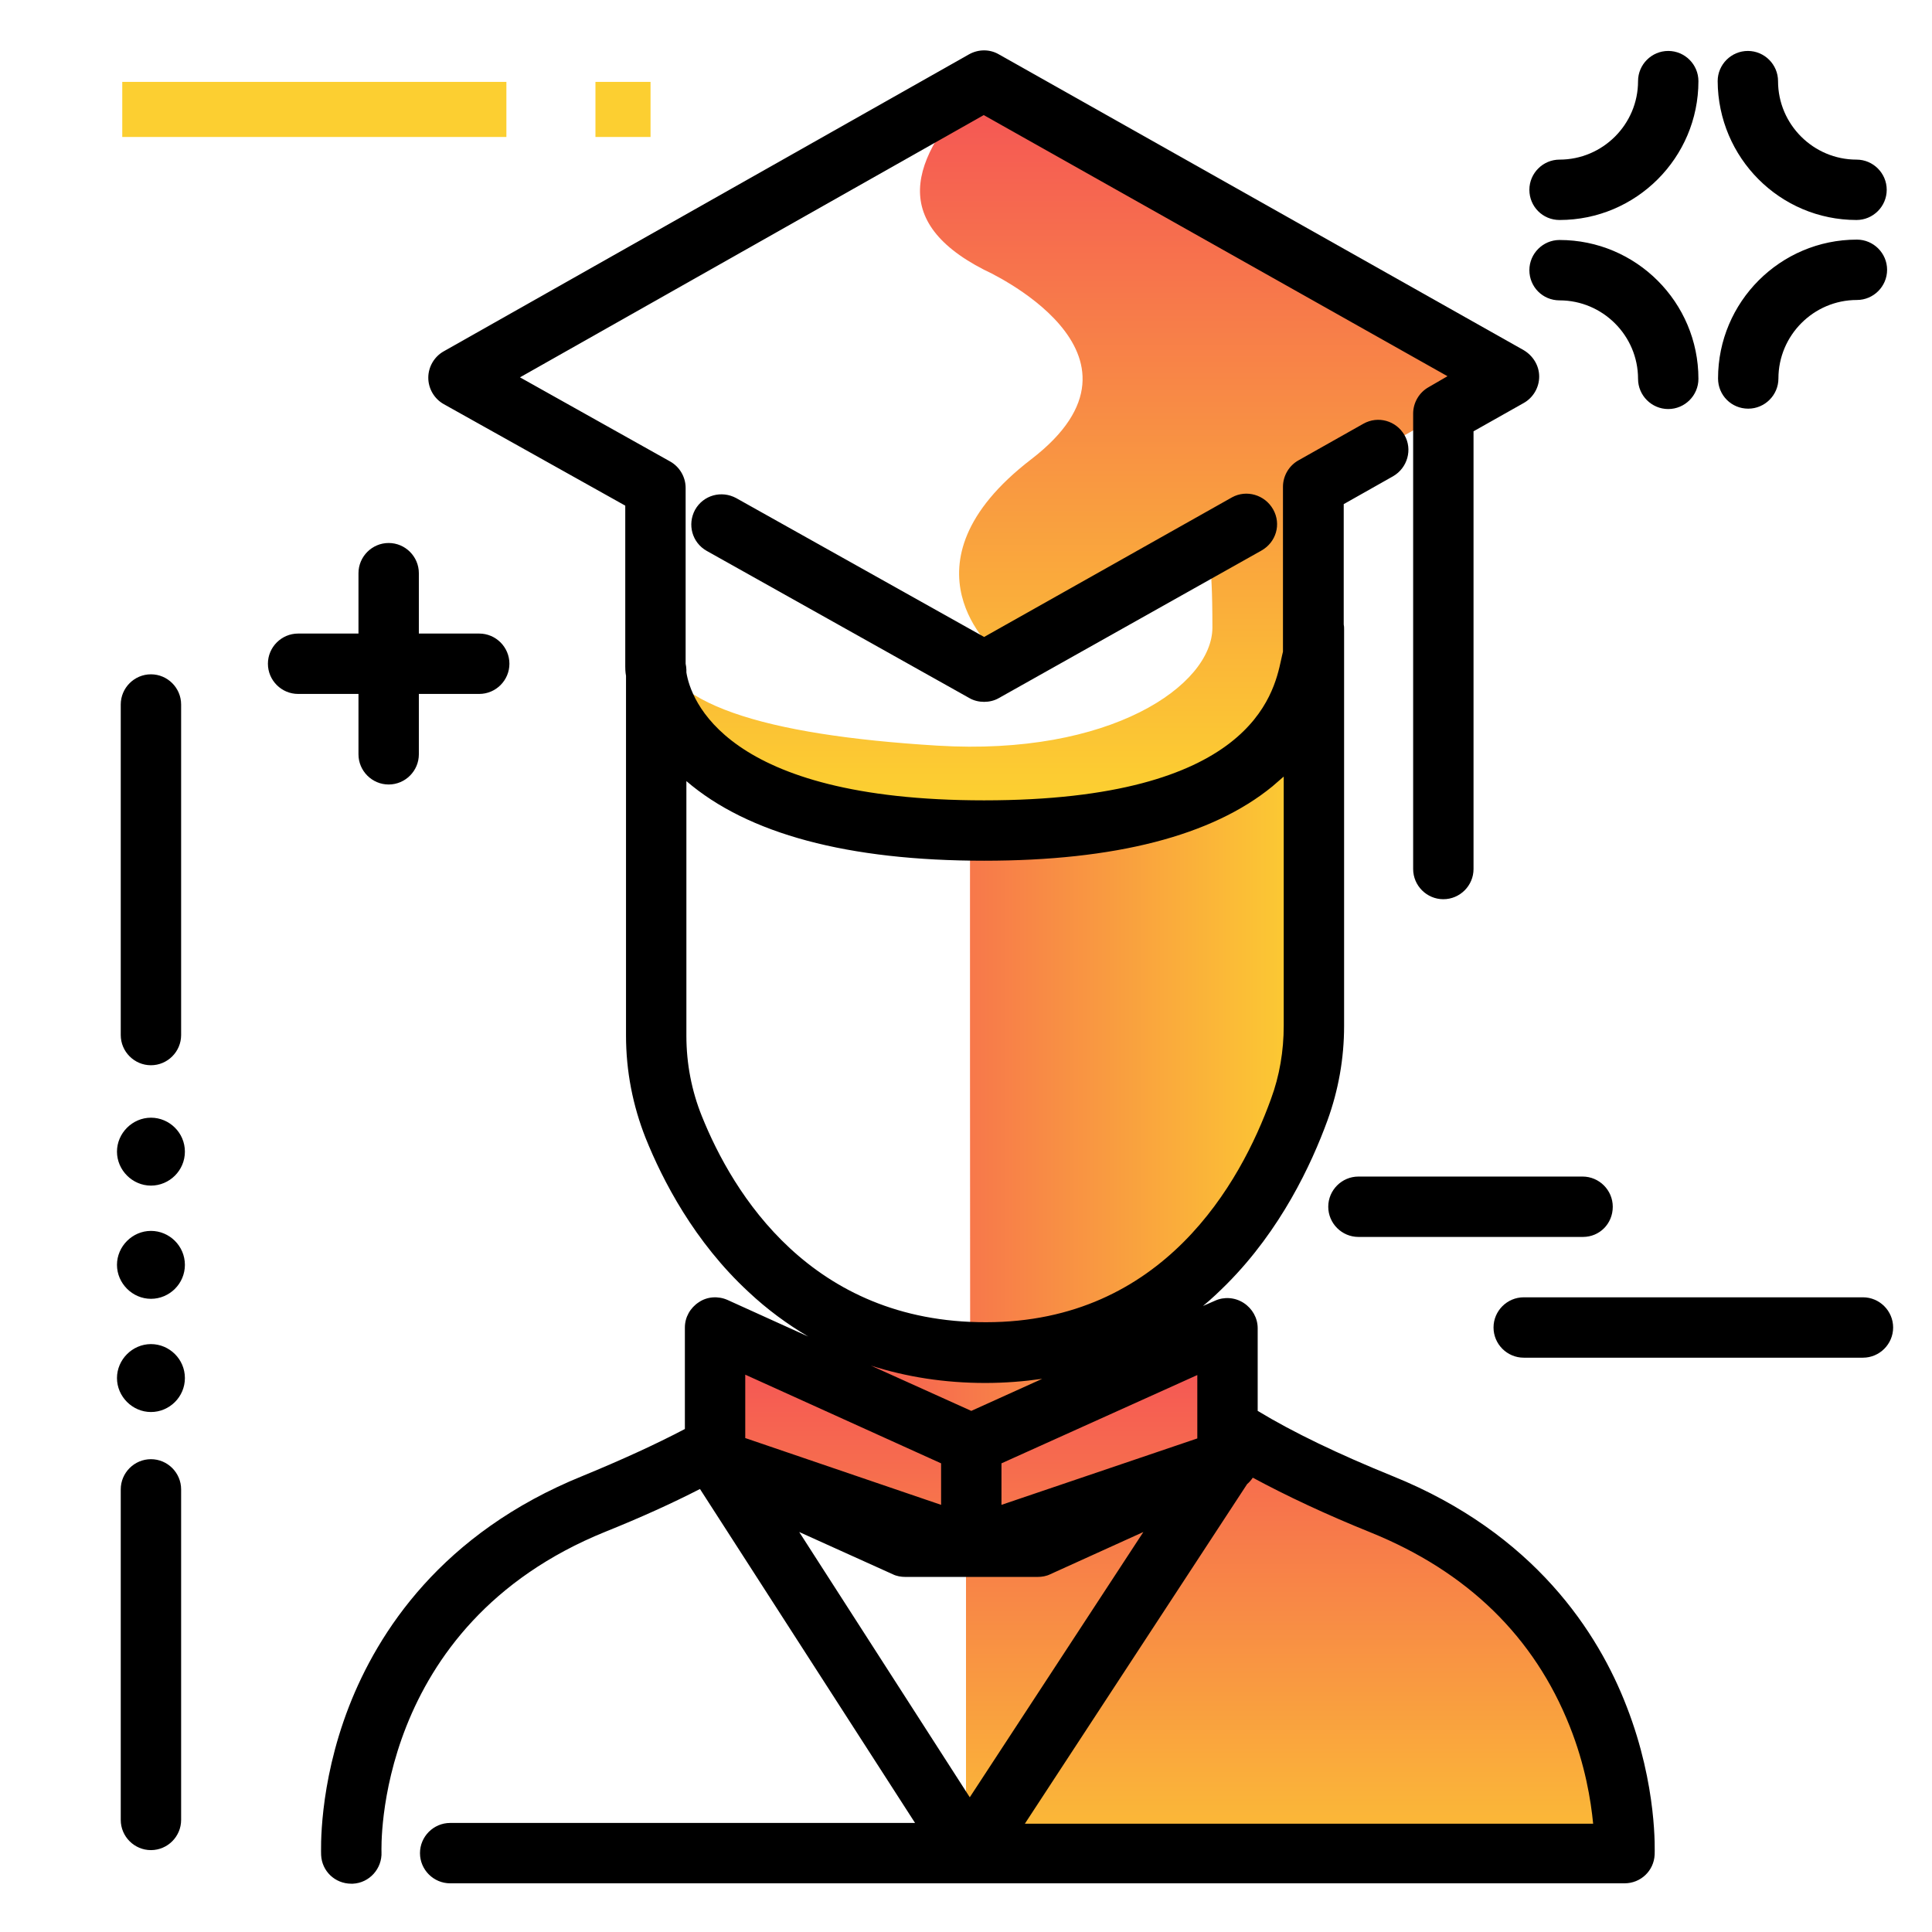 <svg version="1.1" id="Layer_1" xmlns="http://www.w3.org/2000/svg" xmlns:xlink="http://www.w3.org/1999/xlink" x="0px" y="0px" viewBox="0 0 512 512" enable-background="new 0 0 512 512" xml:space="preserve">
<g>
	<path fill="#FCCF31" class="primary-color" d="M157.8,36.3V21.7h14.6v14.6H157.8z"></path>
	<path fill="#FCCF31" class="primary-color" d="M32.4,36.3V21.7h101.8v14.6H32.4z"></path>
</g>
<path d="M405.3,50.3c0-4.4,3.6-8,8-8c11.4,0,20.8-9.3,20.8-20.8c0-4.4,3.6-8,8-8s8,3.6,8,8c0,20.3-16.5,36.8-36.8,36.8
	C408.8,58.3,405.3,54.7,405.3,50.3z M492,58.3c4.4,0,8-3.6,8-8s-3.6-8-8-8c-11.4,0-20.8-9.3-20.8-20.8c0-4.4-3.6-8-8-8s-8,3.6-8,8
	C455.3,41.8,471.7,58.3,492,58.3z M463.3,108.3c4.4,0,8-3.6,8-8c0-11.4,9.3-20.8,20.8-20.8c4.4,0,8-3.6,8-8s-3.6-8-8-8
	c-20.3,0-36.8,16.5-36.8,36.8C455.3,104.7,458.8,108.3,463.3,108.3z M413.3,79.6c11.4,0,20.8,9.3,20.8,20.8c0,4.4,3.6,8,8,8
	s8-3.6,8-8c0-20.3-16.5-36.8-36.8-36.8c-4.4,0-8,3.6-8,8S408.8,79.6,413.3,79.6z M49,305.2c0,5-4.1,9-9,9s-9-4.1-9-9s4.1-9,9-9
	S49,300.2,49,305.2z M49,335.2c0,5-4.1,9-9,9s-9-4.1-9-9s4.1-9,9-9S49,330.2,49,335.2z M49,365.2c0,5-4.1,9-9,9s-9-4.1-9-9
	s4.1-9,9-9S49,360.2,49,365.2z M40,282.3c4.4,0,8-3.6,8-8v-87.6c0-4.4-3.6-8-8-8s-8,3.6-8,8v87.6C32,278.7,35.6,282.3,40,282.3z
	 M40,386.7c-4.4,0-8,3.6-8,8v87.6c0,4.4,3.6,8,8,8s8-3.6,8-8v-87.6C48,390.3,44.4,386.7,40,386.7z M493.7,343.8h-89.9
	c-4.4,0-8,3.6-8,8s3.6,8,8,8h89.9c4.4,0,8-3.6,8-8S498.1,343.8,493.7,343.8z M427.4,319.8c0-4.4-3.6-8-8-8H360c-4.4,0-8,3.6-8,8
	s3.6,8,8,8h59.5C423.9,327.8,427.4,324.3,427.4,319.8z M127,167.9h-16v-16c0-4.4-3.6-8-8-8s-8,3.6-8,8v16H79c-4.4,0-8,3.6-8,8
	s3.6,8,8,8h16v16c0,4.4,3.6,8,8,8s8-3.6,8-8v-16h16c4.4,0,8-3.6,8-8S131.4,167.9,127,167.9z"></path>
<g>
	<linearGradient id="SVGID_1_" gradientUnits="userSpaceOnUse" x1="347.24" y1="279.011" x2="221.254" y2="279.011" class="gradient-element">
		<stop offset="0" class="primary-color-gradient" style="stop-color: #FCCF31"></stop>
		<stop offset="1" class="secondary-color-gradient" style="stop-color: #F55555"></stop>
	</linearGradient>
	<path fill="url(#SVGID_1_)" d="M341,278.5c-6.5,54.7-54,74.2-74.5,80.1c9.3-0.1,18.3-1.6,24.9-5.4c22-12.9,0,15.9,0,15.9l-34,13.6
		l-36.6-21.8h2.7l-2.7-8.9c0,0,17.5,5.1,36.3,6.4c0,0-0.1-145.3,0-145.3c3.5,0.2,83.9-37.6,83.9-37.6S349.3,208.4,341,278.5z"></path>
	<linearGradient id="SVGID_2_" gradientUnits="userSpaceOnUse" x1="308.242" y1="513.021" x2="308.242" y2="359.78">
		<stop offset="0" class="primary-color-gradient" style="stop-color: #FCCF31"></stop>
		<stop offset="1" class="secondary-color-gradient" style="stop-color: #F55555"></stop>
	</linearGradient>
	<path fill="url(#SVGID_2_)" d="M256,493v-80l-16.1-3.1l-50.4-22.8V352l67.9,30.7l47-21.2l20.9-9.4v29.2c4.8,3,10.5,6,17.3,8.9
		c47.4,20.7,79.3,40.3,84.4,98.9L256,493z"></path>
	<linearGradient id="SVGID_3_" gradientUnits="userSpaceOnUse" x1="286.872" y1="210.438" x2="286.872" y2="25.268">
		<stop offset="0" class="primary-color-gradient" style="stop-color: #FCCF31"></stop>
		<stop offset="1" class="secondary-color-gradient" style="stop-color: #F55555"></stop>
	</linearGradient>
	<path fill="url(#SVGID_3_)" d="M260.8,21.4L400,99.7l-52.2,29.4L348,172c0,0,0.9,33.2-43.2,43.3s-78.3,5.2-94-1.8
		c-15.7-6.9-35.3-16-37-43.8c1,16.8,28.7,25.1,74.6,27.9c45.9,2.8,72.9-16,72.9-31.3c0-20-1.3-18.1-1.3-18.1l-56,24.7
		c0,0-27.4-23,9.3-51.2s-12.5-50.2-12.5-50.2C234.5,58,242.1,40.4,260.8,21.4z"></path>
</g>
<path d="M431.1,452.3c-7.5-19.5-24.4-45.9-62-61.1c-14.3-5.8-26.4-11.6-35.8-17.3V352c0-2.7-1.4-5.2-3.7-6.7
	c-2.3-1.5-5.2-1.7-7.6-0.6l-3.2,1.4c2.2-1.8,4.3-3.8,6.4-5.9c14.2-14.3,22.3-31.5,26.6-43.3c2.9-8,4.4-16.4,4.4-25V166.7
	c0-0.4,0-0.8-0.1-1.2v-31.9l13.1-7.4c3.8-2.2,5.2-7.1,3-10.9c-2.2-3.8-7-5.2-10.9-3l-17.2,9.7c-2.5,1.4-4.1,4.1-4.1,7v43.7
	c-0.2,0.7-0.3,1.4-0.5,2.2c-2,9.2-8.1,37.2-78.7,37.2c-69,0-77.8-27-78.9-33.9v-0.7c0-0.5-0.1-1.1-0.2-1.6v-46.6
	c0-2.9-1.6-5.6-4.1-7L137.8,100l122.9-69.5l122.9,69.2l-5,2.9c-2.5,1.4-4.1,4.1-4.1,7v120.7c0,4.4,3.6,8,8,8s8-3.6,8-8v-116
	l13.3-7.5c2.5-1.4,4.1-4.1,4.1-7c0-2.9-1.6-5.5-4.1-7L264.7,14.4c-2.4-1.4-5.4-1.4-7.9,0L117.6,93.1c-2.5,1.4-4.1,4.1-4.1,7
	s1.6,5.6,4.1,7l48.1,26.9v42.6c0,0.5,0,1.4,0.2,2.5l0,95.3c0,9.5,1.8,18.6,5.2,27.2c4.5,11.2,12.9,27.5,27.3,40.8
	c4.9,4.6,10.2,8.5,15.8,11.8l-21.4-9.7c-2.5-1.1-5.4-0.9-7.6,0.6c-2.3,1.5-3.7,4-3.7,6.7v26.9c-7.8,4.1-16.8,8.2-27,12.4
	c-37.6,15.2-54.4,41.6-62,61.1c-8.2,21.1-7.4,38.6-7.4,39.4c0.2,4.3,3.7,7.6,8,7.6c0.1,0,0.3,0,0.4,0c4.4-0.2,7.8-4,7.6-8.4
	c0-0.6-2.2-60,59.4-84.9c9.2-3.7,17.6-7.5,25-11.3l57,88.5H119.3c-4.4,0-8,3.6-8,8s3.6,8,8,8h311.2c4.3,0,7.8-3.3,8-7.6
	C438.5,490.9,439.3,473.4,431.1,452.3z M317.3,381.2l-51.9,17.6v-11l51.9-23.4V381.2z M236.6,417.2c1,0.5,2.2,0.7,3.3,0.7h17.5
	c0,0,0.1,0,0.1,0h17.5c1.1,0,2.3-0.2,3.3-0.7L303,406l-46,70.3L211.8,406L236.6,417.2z M186,295.8c-2.7-6.7-4.1-13.9-4.1-21.3V207
	c16.3,14,42.8,21.1,78.9,21.1c34.7,0,60.4-6.6,76.4-19.7c1-0.9,2-1.7,3-2.6v66c0,6.7-1.1,13.3-3.4,19.5c-8,22.1-28.5,59.1-75.5,59.1
	C214.9,350.5,194.2,316.2,186,295.8z M261.1,366.5c5.2,0,10.2-0.4,15.1-1.1l-18.8,8.5l-26.6-12C240.2,364.9,250.3,366.5,261.1,366.5
	z M249.4,387.8v11l-51.9-17.7v-16.8L249.4,387.8z M271.6,483.3l58.9-90c0.6-0.5,1.1-1.1,1.5-1.7c8.9,4.8,19.3,9.7,31.2,14.5
	c25.7,10.4,43.4,27.7,52.8,51.4c4.1,10.3,5.6,19.6,6.2,25.8H271.6z M337.4,135c2.2,3.9,0.8,8.7-3.1,10.9L264.7,185
	c-1.2,0.7-2.6,1-3.9,1c-1.3,0-2.7-0.3-3.9-1l-69.6-39c-3.9-2.2-5.2-7-3.1-10.9c2.2-3.9,7-5.2,10.9-3.1l65.7,36.8l65.7-37
	C330.3,129.7,335.2,131.1,337.4,135z"></path>
</svg>